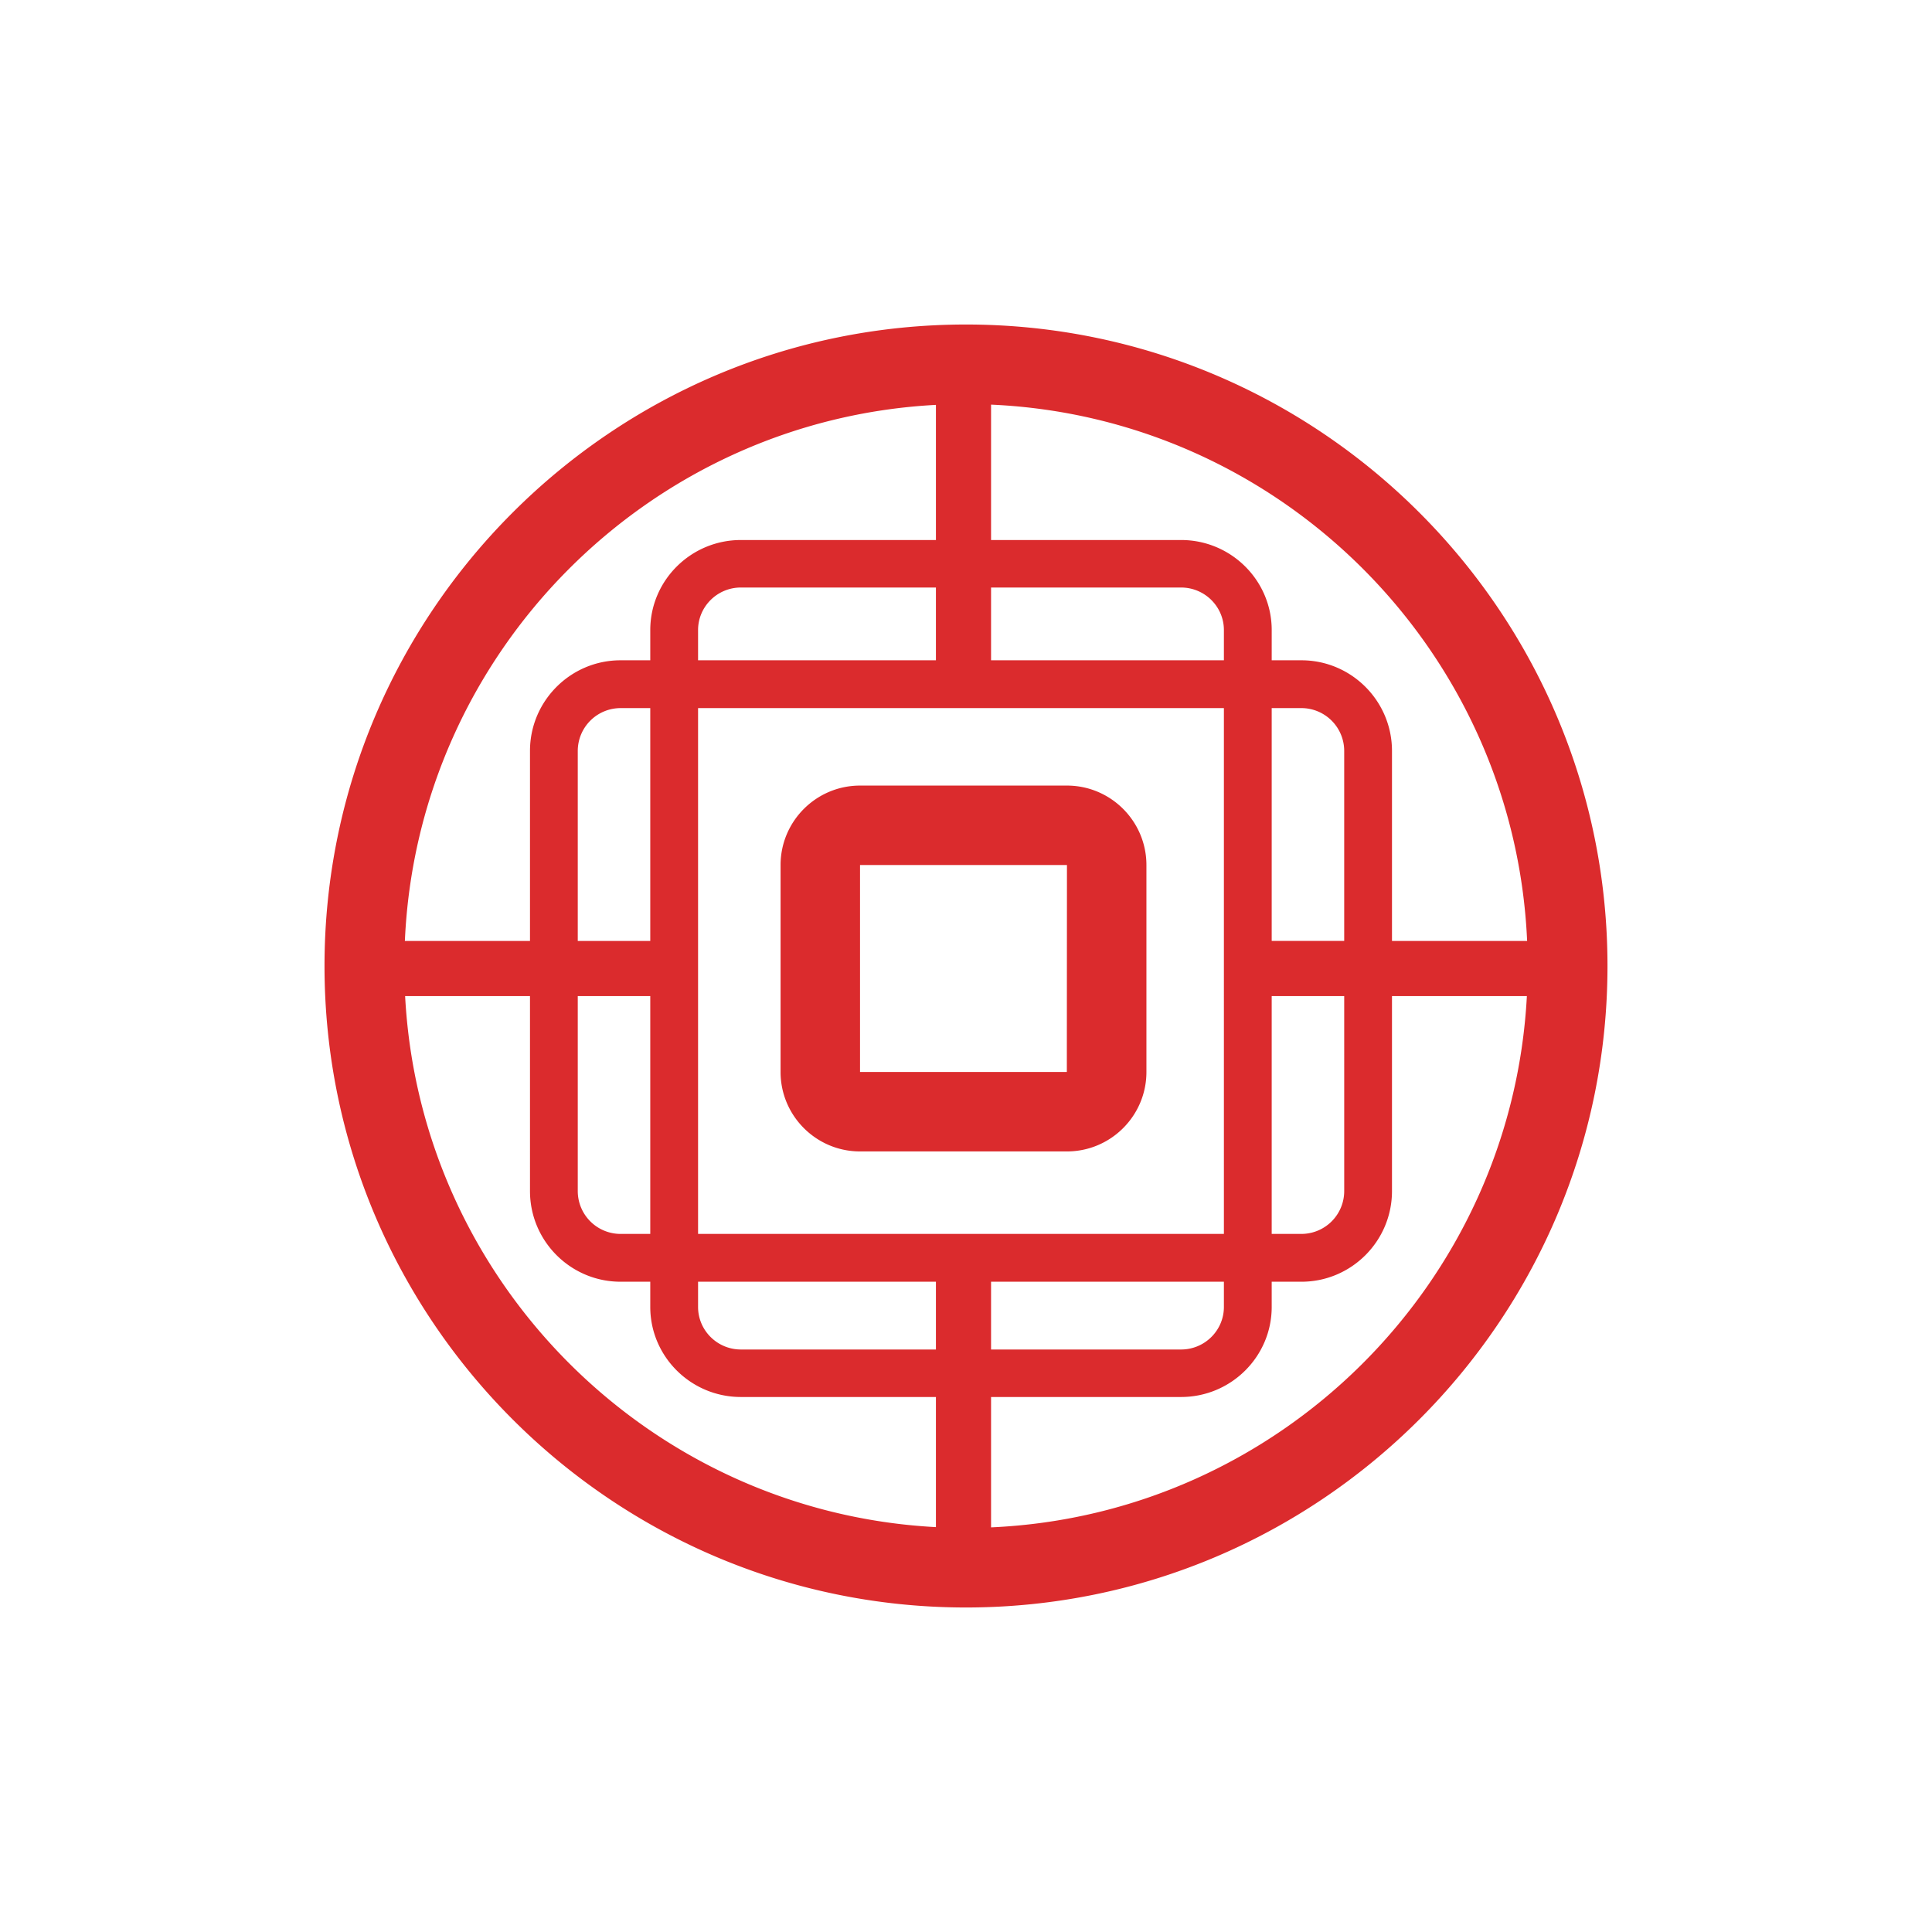 <?xml version="1.0" standalone="no"?><!DOCTYPE svg PUBLIC "-//W3C//DTD SVG 1.1//EN" "http://www.w3.org/Graphics/SVG/1.1/DTD/svg11.dtd"><svg t="1675046122746" class="icon" viewBox="0 0 1024 1024" version="1.1" xmlns="http://www.w3.org/2000/svg" p-id="5384" xmlns:xlink="http://www.w3.org/1999/xlink" width="128" height="128"><path d="M0 0m224 0l576 0q224 0 224 224l0 576q0 224-224 224l-576 0q-224 0-224-224l0-576q0-224 224-224Z" fill="transparent"  p-id="5385"></path><path d="M512 172c187.48 0 340 152.52 340 340 0 187.476-152.52 340-340 340s-340-152.524-340-340c0-187.48 152.52-340 340-340z m297.28 355.94l-71.5-0.004v103.372c0 26.488-21.532 48.036-48.008 48.036l-15.744-0.004v13.368c0 26.32-21.544 47.728-48.032 47.728H525.28l0.004 69.1c152.72-6.744 275.92-129.152 283.992-281.596z m-528.376-0.004l-66.18 0.004c8.028 151.56 129.844 273.432 281.336 281.468v-68.972H392.688c-26.48 0-48.032-21.412-48.032-47.728v-13.368h-15.74c-26.472 0-48.008-21.544-48.008-48.032l-0.004-103.372z m215.156 151.404H369.992v13.368c0 12.44 10.184 22.552 22.696 22.552h103.372v-35.92z m152.632 0H525.28v35.92h100.72c12.512 0 22.692-10.116 22.692-22.552v-13.368z m-304.036-151.404h-38.428v103.372a22.72 22.72 0 0 0 22.688 22.7l15.74-0.004v-126.068z m304.036-152.632H369.992v278.7h278.7V375.304z m63.764 152.632h-38.428v126.068h15.744a22.72 22.72 0 0 0 22.688-22.696l-0.004-103.372z m-146.948-111.56c23.224 0 42.12 18.892 42.12 42.116v109.676c0 23.22-18.896 42.112-42.12 42.112h-109.676c-23.22 0-42.112-18.892-42.112-42.112v-109.68c0-23.22 18.892-42.112 42.112-42.112h109.68z m0 42.116h-109.676v109.676h109.616l0.06-109.68z m124.264-83.188h-15.744v123.412h38.428V398.004a22.72 22.72 0 0 0-22.68-22.7zM214.592 498.72h66.312V398.004c0-26.488 21.54-48.036 48.012-48.036h15.74v-16.02c0-26.32 21.548-47.728 48.032-47.728l103.372-0.004V214.592c-152.376 8.08-274.728 131.332-281.468 284.12z m310.692-284.252l-0.004 71.752h100.72c26.484 0 48.032 21.416 48.032 47.732l-0.004 16.02h15.744c26.476 0 48.008 21.548 48.008 48.036v100.712h71.624c-6.776-153.68-130.512-277.472-284.12-284.252z m-180.628 160.84h-15.74a22.72 22.72 0 0 0-22.688 22.7v100.712h38.428V375.304z m151.404-63.912H392.688c-12.512 0-22.696 10.12-22.696 22.56v16.016h126.068v-38.576z m129.936 0H525.28v38.576h123.412v-16.02c0-12.436-10.18-22.552-22.696-22.552z" fill="#DB2B2D" p-id="5386"></path></svg>